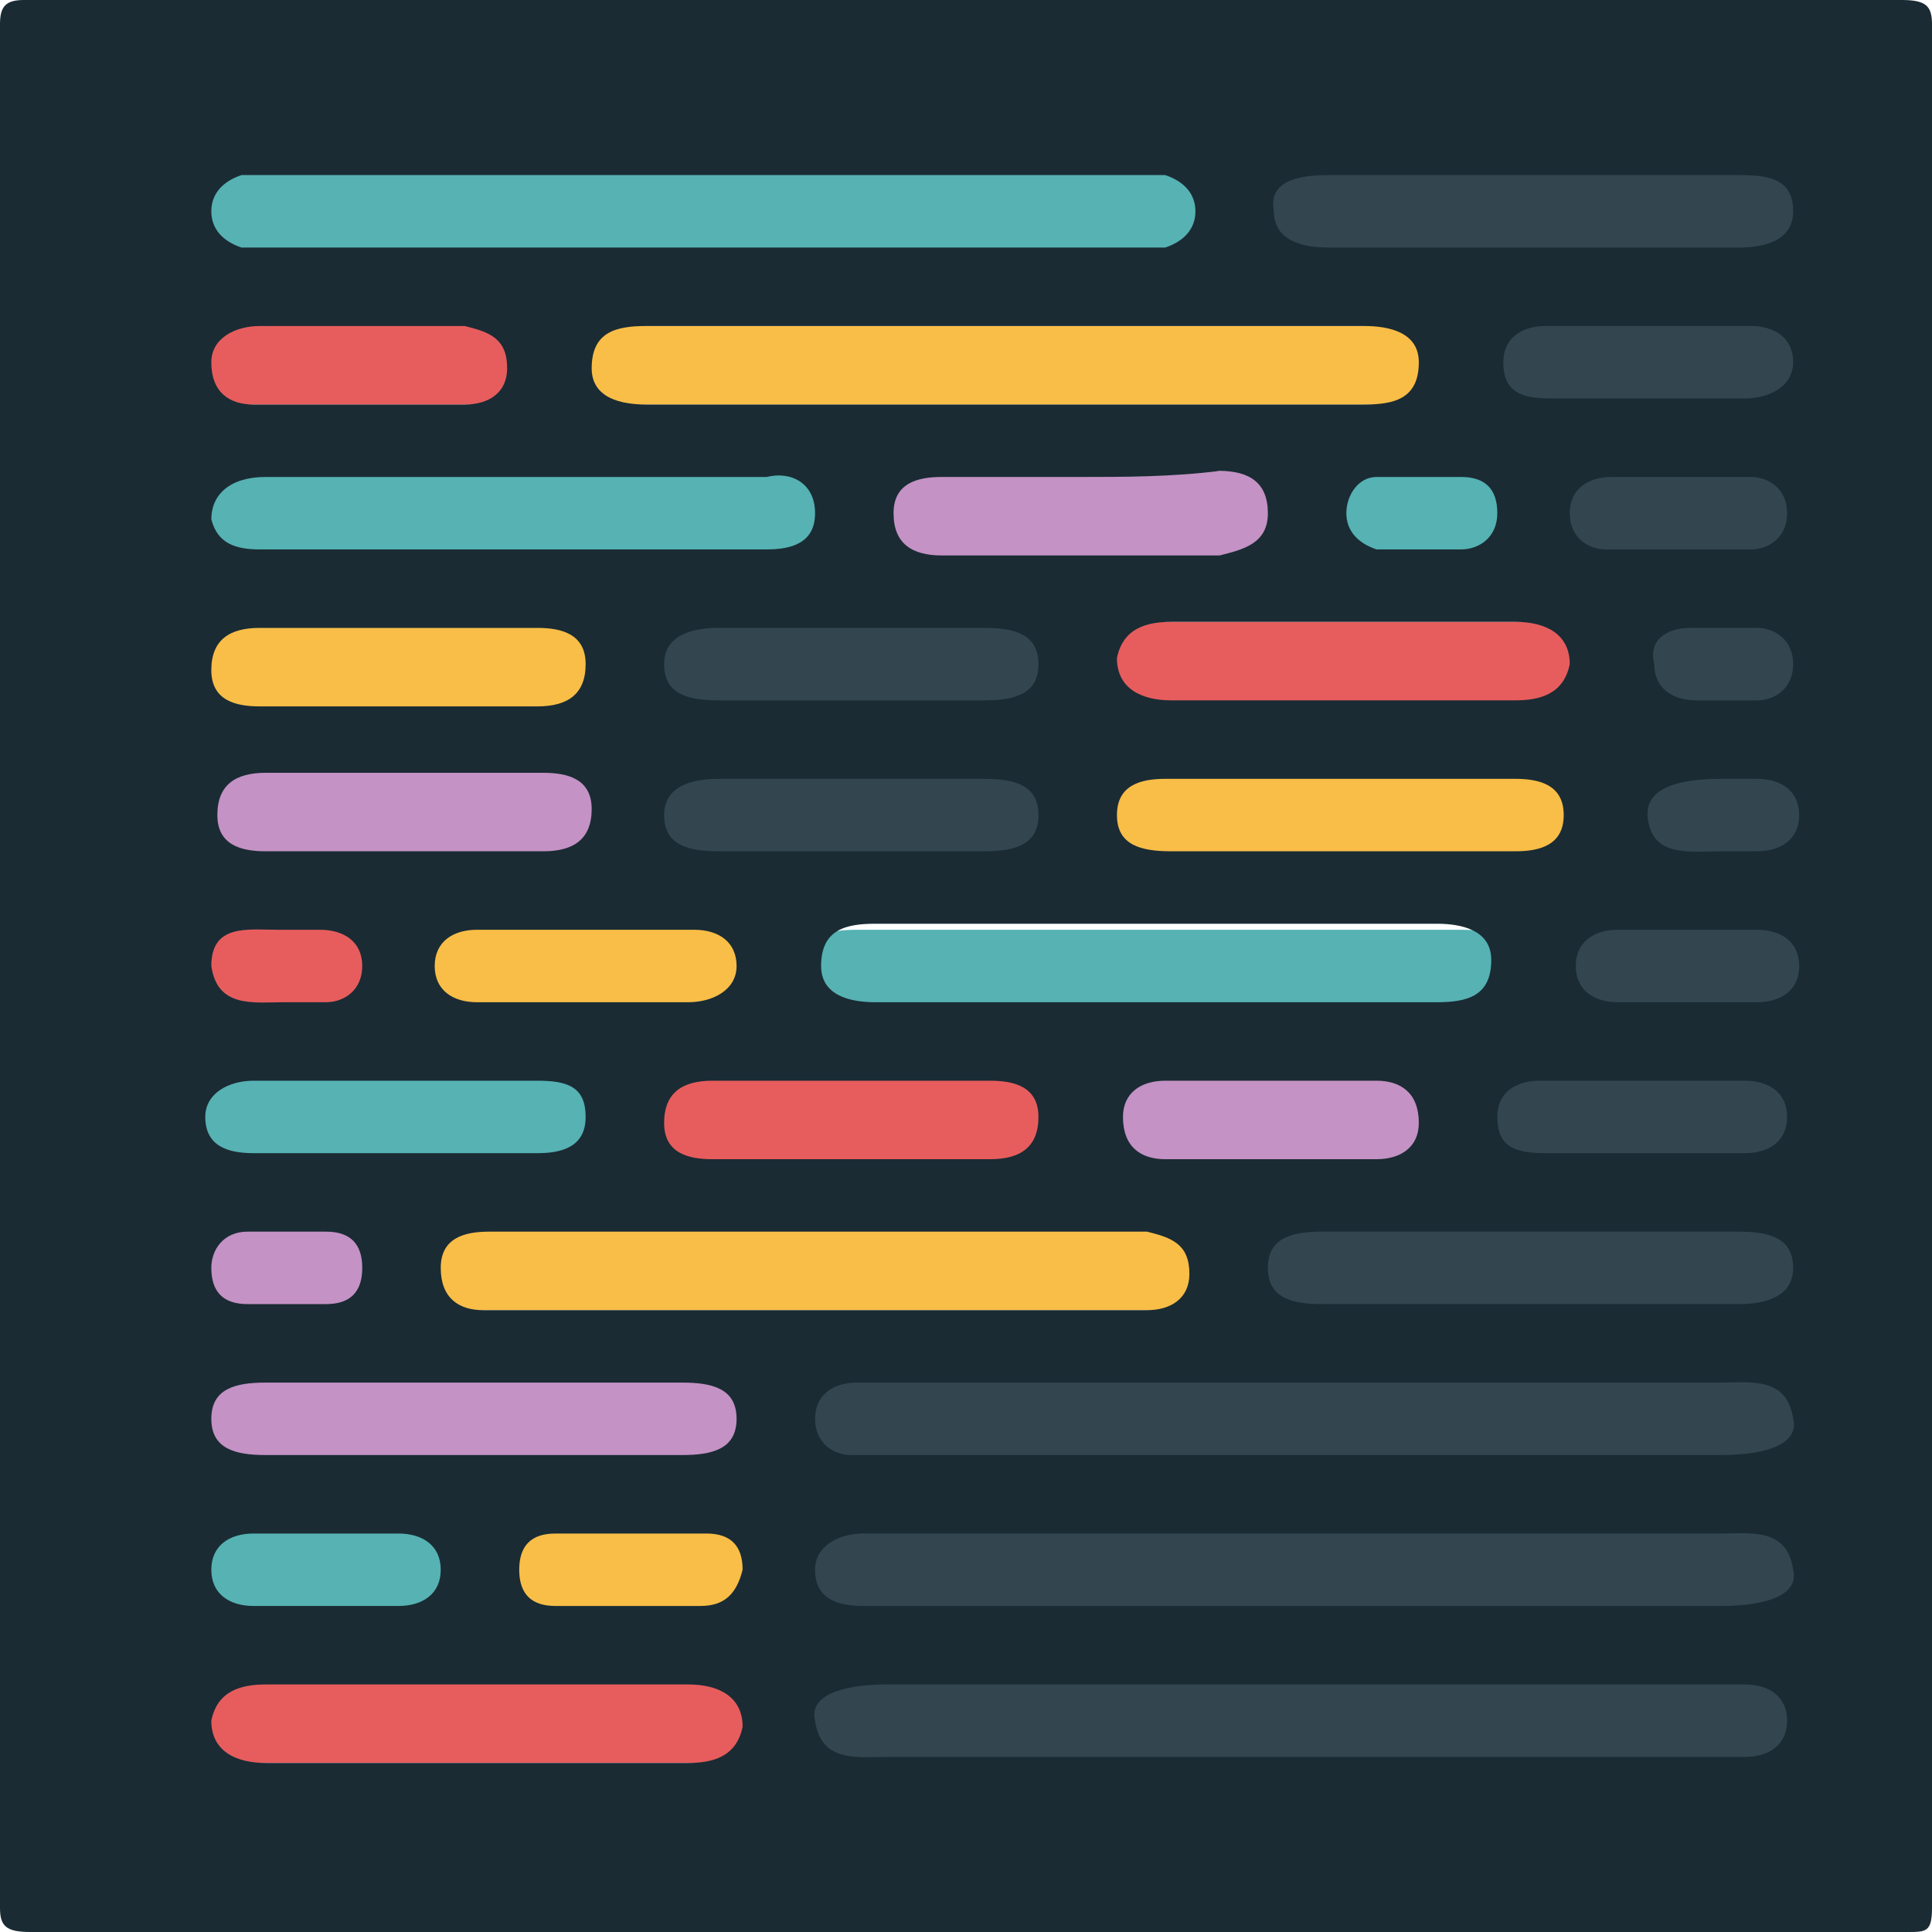 

    <svg
      version="1.1"
      xmlns="http://www.w3.org/2000/svg"
      xmlns:xlink="http://www.w3.org/1999/xlink"
      x="0px"
      y="0px"
      width="32px"
      height="32px"
      viewBox="0 0 32 32"
      style="enable-background: new 0 0 32 32"
      xml:space="preserve"
    >
      <path
        fill="#56b2b3"
        d="M11.6,4.5c-2.4,0-4.9,0-7.3,0c-0.2,0-0.4,0-0.6,0C3.4,4.3,3.2,4,3.1,3.5c0-0.5,0.2-0.8,0.5-0.9
		c0.2-0.1,0.4,0,0.6,0c4.9,0,9.8,0,14.8,0c0.2,0,0.4,0,0.6,0c0.3,0.1,0.5,0.4,0.5,0.9c0,0.5-0.2,0.8-0.5,0.9c-0.2,0.1-0.4,0-0.6,0
		C16.5,4.5,14,4.5,11.6,4.5z"
      />
      <path
        fill="#334650"
        d="M21.6,27.7c2.4,0,4.7,0,7.1,0c0.2,0,0.4,0,0.6,0c0.4,0,0.7,0.3,0.7,0.8c0,0.5-0.4,0.8-0.8,0.8
		c-0.2,0-0.3,0-0.5,0c-4.8,0-9.5,0-14.3,0c-0.5,0-1.1,0.1-1.2-0.8c-0.1-0.5,0.4-0.8,1.3-0.8C16.9,27.7,19.2,27.7,21.6,27.7z"
      />
      <path
        fill="#334650"
        d="M21.6,24.3c-2.4,0-4.7,0-7.1,0c-0.2,0-0.4,0-0.6,0c-0.4-0.1-0.7-0.3-0.7-0.8c0-0.5,0.3-0.7,0.7-0.8
		c0.2,0,0.3,0,0.5,0c4.8,0,9.5,0,14.3,0c0.5,0,1.1-0.1,1.2,0.8c0.1,0.5-0.4,0.8-1.3,0.8C26.4,24.3,24,24.3,21.6,24.3z"
      />
      <path
        fill="#334650"
        d="M21.6,26.8c-2.3,0-4.6,0-6.9,0c-0.2,0-0.3,0-0.5,0c-0.5,0-0.9-0.2-0.9-0.8c0-0.6,0.4-0.8,0.8-0.8
		c0.1,0,0.3,0,0.4,0c4.8,0,9.5,0,14.3,0c0.5,0,1.1-0.1,1.2,0.8c0.1,0.5-0.4,0.8-1.3,0.8C26.3,26.8,23.9,26.8,21.6,26.8z"
      />
      <path
        fill="#f9be47"
        d="M16.7,5.4c2,0,4.1,0,6.1,0c0.5,0,0.9,0.1,1,0.6c0,0.6-0.5,0.7-1,0.7c-4.1,0-8.2,0-12.3,0c-0.5,0-0.9-0.1-1-0.6
		c0-0.6,0.5-0.7,1-0.7C12.5,5.4,14.6,5.4,16.7,5.4z"
      />
      <path
        fill="#f9be47"
        d="M13.5,20.3c1.8,0,3.7,0,5.5,0c0.2,0,0.3,0,0.5,0c0.5,0,0.8,0.2,0.8,0.7c0,0.5-0.4,0.7-0.8,0.7c-4,0-8,0-12,0
		c-0.5,0-0.8-0.2-0.8-0.7c0-0.5,0.4-0.7,0.9-0.7C9.5,20.3,11.5,20.3,13.5,20.3z"
      />
      <path
        fill="#56b2b3"
        d="M19.1,16.7c-1.6,0-3.3,0-4.9,0c-0.5,0-1-0.1-1-0.6c0-0.6,0.5-0.7,1-0.7c3.3,0,6.7,0,10,0c0.5,0,1,0.1,1,0.6
		c0,0.6-0.5,0.7-1,0.7C22.4,16.7,20.7,16.7,19.1,16.7z"
      />
      <path
        fill="#56b2b3"
        d="M8.5,9.2c-1.5,0-3.1,0-4.6,0c-0.4,0-0.8-0.1-0.9-0.6C3,8.1,3.3,7.8,4,7.8c2.3,0,4.6,0,6.9,0c0.7,0,1.5,0,2.2,0
		C13.6,7.8,14,8,14,8.5c0,0.5-0.4,0.7-0.9,0.7C11.6,9.2,10,9.2,8.5,9.2z"
      />
      <path
        fill="#c492c4"
        d="M7.8,24.2c-1.3,0-2.6,0-3.9,0c-0.5,0-1-0.1-1-0.7c0-0.6,0.5-0.7,1-0.7c2.6,0,5.2,0,7.8,0c0.5,0,1,0.1,1,0.7
		c0,0.6-0.5,0.7-1,0.7C10.5,24.2,9.1,24.2,7.8,24.2z"
      />
      <path
        fill="#e75d5d"
        d="M7.9,27.8c1.3,0,2.5,0,3.8,0c0.5,0,1,0.1,0.9,0.7c0,0.6-0.5,0.7-0.9,0.7c-2.5,0-5.1,0-7.6,0
		c-0.5,0-1-0.1-0.9-0.7c0-0.6,0.5-0.7,0.9-0.7C5.3,27.8,6.6,27.8,7.9,27.8z"
      />
      <path
        fill="#334650"
        d="M25.4,2.8c1.3,0,2.6,0,3.9,0c0.6,0,1.1,0.1,1.1,0.8c0,0.6-0.6,0.7-1.1,0.7c-2.7,0-5.4,0-8.1,0
		c-0.5,0-1.1-0.1-1.1-0.7c0-0.7,0.6-0.8,1.1-0.8C22.7,2.8,24.1,2.8,25.4,2.8z"
      />
      <path
        fill="#334650"
        d="M25.4,20.3c1.3,0,2.6,0,3.9,0c0.5,0,1,0.1,1,0.7c0,0.6-0.5,0.7-1,0.7c-2.7,0-5.4,0-8.1,0c-0.5,0-1-0.1-1-0.7
		c0-0.6,0.5-0.7,1-0.7C22.7,20.3,24.1,20.3,25.4,20.3z"
      />
      <path
        fill="#e75d5d"
        d="M22.2,11.7c-1.1,0-2.2,0-3.3,0c-0.5,0-1-0.1-1-0.7c0-0.6,0.5-0.7,1-0.7c2.2,0,4.4,0,6.5,0c0.5,0,1,0.1,1,0.7
		c0,0.6-0.5,0.7-1,0.7C24.4,11.7,23.3,11.7,22.2,11.7z"
      />
      <path
        fill="#f9be47"
        d="M22.2,14.2c-1.1,0-2.1,0-3.2,0c-0.5,0-1-0.1-1-0.7c0-0.6,0.5-0.7,1-0.7c2.2,0,4.4,0,6.6,0
		c0.5,0,0.9,0.2,0.9,0.7c0,0.6-0.5,0.7-1,0.7C24.4,14.2,23.3,14.2,22.2,14.2z"
      />
      <path
        fill="#c492c4"
        d="M17.9,7.8c0.9,0,1.8,0,2.7,0c0.5,0,0.9,0.2,0.9,0.8c0,0.5-0.4,0.7-0.9,0.7c-1.8,0-3.6,0-5.3,0
		c-0.5,0-0.9-0.2-0.9-0.8c0-0.5,0.4-0.7,0.9-0.7C16.1,7.8,17,7.8,17.9,7.8z"
      />
      <path
        fill="#f9be47"
        d="M6.7,10.3c0.9,0,1.8,0,2.6,0c0.5,0,0.9,0.2,0.9,0.7c0,0.6-0.4,0.8-0.9,0.8c-1.8,0-3.6,0-5.4,0
		C3.4,11.7,3,11.6,3,11c0-0.6,0.4-0.8,0.9-0.8C4.9,10.3,5.8,10.3,6.7,10.3z"
      />
      <path
        fill="#c492c4"
        d="M6.5,14.3c-1,0-1.9,0-2.9,0c-0.5,0-1-0.2-1-0.8c0-0.6,0.4-0.8,1-0.8c2,0,3.9,0,5.9,0c0.5,0,1,0.2,1,0.8
		c0,0.6-0.4,0.8-1,0.8C8.6,14.3,7.6,14.3,6.5,14.3z"
      />
      <path
        fill="#56b2b3"
        d="M6.6,19.3c-0.9,0-1.9,0-2.8,0c-0.5,0-0.9-0.2-0.9-0.7c0-0.6,0.4-0.8,0.9-0.8c1.9,0,3.8,0,5.6,0
		c0.5,0,0.9,0.2,0.9,0.7c0,0.6-0.4,0.8-1,0.8C8.5,19.2,7.5,19.3,6.6,19.3z"
      />
      <path
        fill="#e75d5d"
        d="M14.1,17.7c0.9,0,1.9,0,2.8,0c0.5,0,0.9,0.2,1,0.7c0,0.6-0.4,0.8-1,0.8c-1.9,0-3.7,0-5.6,0
		c-0.5,0-0.9-0.2-1-0.7c0-0.6,0.4-0.8,1-0.8C12.3,17.7,13.2,17.7,14.1,17.7z"
      />
      <path
        fill="#334650"
        d="M14.1,11.7c-0.8,0-1.6,0-2.4,0c-0.5,0-1-0.1-1-0.7c0-0.5,0.5-0.7,0.9-0.7c1.6,0,3.2,0,4.8,0
		c0.5,0,0.9,0.1,0.9,0.7c0,0.6-0.5,0.7-1,0.7C15.7,11.7,14.9,11.7,14.1,11.7z"
      />
      <path
        fill="#334650"
        d="M14.1,14.2c-0.8,0-1.7,0-2.5,0c-0.5,0-1-0.1-1-0.7c0-0.6,0.5-0.7,1-0.7c1.7,0,3.4,0,5.1,0c0.5,0,1,0.1,1,0.7
		c0,0.6-0.5,0.7-1,0.7C15.8,14.2,15,14.2,14.1,14.2z"
      />
      <path
        fill="#e75d5d"
        d="M6.1,5.3c0.6,0,1.3,0,1.9,0c0.5,0,0.8,0.2,0.8,0.7c0,0.5-0.4,0.7-0.8,0.7c-1.3,0-2.6,0-3.9,0
		C3.6,6.7,3.2,6.5,3.2,6c0-0.5,0.4-0.7,0.8-0.7C4.7,5.3,5.4,5.3,6.1,5.3z"
      />
      <path
        fill="#c492c4"
        d="M21.1,17.8c0.6,0,1.3,0,1.9,0c0.5,0,0.8,0.2,0.8,0.7c0,0.5-0.4,0.7-0.8,0.7c-1.3,0-2.6,0-3.9,0
		c-0.5,0-0.8-0.2-0.8-0.7c0-0.5,0.4-0.7,0.8-0.7C19.7,17.8,20.4,17.8,21.1,17.8z"
      />
      <path
        fill="#f9be47"
        d="M9.7,16.8c-0.7,0-1.5,0-2.2,0c-0.5,0-0.9-0.2-0.9-0.8c0-0.5,0.4-0.8,0.9-0.8c1.5,0,3,0,4.5,0
		c0.5,0,0.9,0.2,0.9,0.8c0,0.6-0.4,0.8-0.9,0.8C11.2,16.8,10.5,16.8,9.7,16.8z"
      />
      <path
        fill="#334650"
        d="M27.2,6.7c-0.6,0-1.3,0-1.9,0c-0.5,0-0.9-0.2-0.9-0.7c0-0.5,0.4-0.7,0.8-0.7c1.3,0,2.6,0,3.8,0
		C29.6,5.3,30,5.5,30,6c0,0.5-0.4,0.7-0.9,0.7C28.5,6.7,27.9,6.7,27.2,6.7z"
      />
      <path
        fill="#334650"
        d="M27.2,19.2c-0.6,0-1.3,0-1.9,0c-0.5,0-0.9-0.2-0.8-0.7c0-0.5,0.4-0.7,0.8-0.7c1.3,0,2.6,0,3.8,0
		c0.4,0,0.8,0.2,0.8,0.7c0,0.5-0.4,0.7-0.8,0.7C28.5,19.2,27.9,19.2,27.2,19.2z"
      />
      <path
        fill="#56b2b3"
        d="M5.4,26.8c-0.5,0-1.1,0-1.6,0c-0.5,0-0.9-0.3-0.9-0.8c0-0.6,0.4-0.9,0.9-0.9c1.1,0,2.1,0,3.2,0
		c0.5,0,0.9,0.3,0.9,0.8c0,0.6-0.4,0.8-0.9,0.9C6.4,26.8,5.9,26.8,5.4,26.8z"
      />
      <path
        fill="#f9be47"
        d="M10.4,26.8c-0.5,0-1.1,0-1.6,0C8.3,26.7,8,26.5,8,26c0-0.5,0.3-0.7,0.8-0.8c1.1,0,2.1,0,3.2,0
		c0.5,0,0.8,0.3,0.8,0.8c0,0.5-0.4,0.7-0.8,0.8C11.4,26.8,10.9,26.8,10.4,26.8z"
      />
      <path
        fill="#334650"
        d="M27.9,7.8c0.5,0,0.9,0,1.4,0c0.4,0,0.8,0.3,0.7,0.7c0,0.4-0.3,0.7-0.7,0.7c-0.9,0-1.9,0-2.8,0
		c-0.4,0-0.7-0.3-0.7-0.7c0-0.5,0.3-0.7,0.8-0.7C27,7.8,27.4,7.8,27.9,7.8z"
      />
      <path
        fill="#334650"
        d="M27.9,15.3c0.5,0,0.9,0,1.4,0c0.4,0,0.8,0.3,0.8,0.7c0,0.5-0.3,0.7-0.8,0.7c-0.9,0-1.8,0-2.7,0
		c-0.4,0-0.8-0.2-0.8-0.7c0-0.5,0.3-0.7,0.8-0.7C27,15.3,27.4,15.3,27.9,15.3C27.9,15.3,27.9,15.3,27.9,15.3z"
      />
      <path
        fill="#56b2b3"
        d="M23.5,9.3c-0.3,0-0.6,0-0.9,0c-0.4-0.1-0.7-0.4-0.7-0.8c0-0.4,0.3-0.7,0.7-0.8c0.6-0.1,1.2-0.1,1.8,0
		c0.5,0,0.8,0.3,0.8,0.8c0,0.5-0.3,0.7-0.8,0.8C24.1,9.3,23.8,9.3,23.5,9.3C23.5,9.3,23.5,9.3,23.5,9.3z"
      />
      <path
        fill="#c492c4"
        d="M4.7,21.8c-0.3,0-0.6,0-0.8,0c-0.5-0.1-0.8-0.3-0.8-0.8c0-0.5,0.3-0.8,0.8-0.8c0.6,0,1.2,0,1.7,0
		c0.5,0,0.8,0.3,0.8,0.8c0,0.5-0.3,0.8-0.8,0.8C5.3,21.8,5,21.8,4.7,21.8z"
      />
      <path
        fill="#e75d5d"
        d="M4.6,16.8C4,16.8,3.2,17,3.1,16c0-1,0.8-0.8,1.5-0.8c0.3,0,0.6,0,0.9,0c0.5,0,0.9,0.3,0.9,0.8
		c0,0.5-0.3,0.8-0.8,0.8C5.3,16.8,4.9,16.8,4.6,16.8z"
      />
      <path
        fill="#334650"
        d="M28.5,11.9c-0.3,0-0.5,0-0.8,0c-0.5,0-1-0.3-1-0.9c0-0.6,0.4-0.9,0.9-0.9c0.5,0,1.1,0,1.6,0
		c0.5,0,0.9,0.3,0.9,0.9c0,0.5-0.4,0.8-0.9,0.9C29.1,11.9,28.8,11.9,28.5,11.9C28.5,11.9,28.5,11.9,28.5,11.9z"
      />
      <path
        fill="#334650"
        d="M28.5,14.3c-0.6,0-1.3,0.1-1.5-0.7c-0.1-0.5,0.5-0.8,1.5-0.8c0.2,0,0.5,0,0.7,0c0.5,0,0.8,0.3,0.8,0.8
		c0,0.5-0.4,0.7-0.8,0.8C28.9,14.3,28.7,14.3,28.5,14.3z"
      />
      <path
        fill="#1a2b34"
        d="M32,16c0,5.2,0,10.4,0,15.6c0,0.4-0.1,0.4-0.4,0.4c-10.4,0-20.7,0-31.1,0C0.1,32,0,31.9,0,31.6
		C0,21.2,0,10.8,0,0.4C0,0.1,0.1,0,0.4,0c10.4,0,20.7,0,31.1,0C31.9,0,32,0.1,32,0.4C32,5.6,32,10.8,32,16z M11.6,4.1
		c2.4,0,4.7,0,7.1,0c0.2,0,0.4,0,0.6,0c0.3-0.1,0.5-0.3,0.5-0.6c0-0.3-0.2-0.5-0.5-0.6c-0.2,0-0.4,0-0.6,0c-4.7,0-9.4,0-14.1,0
		c-0.2,0-0.4,0-0.6,0C3.7,3,3.5,3.2,3.5,3.5C3.5,3.8,3.7,4,4,4.1c0.2,0,0.4,0,0.6,0C6.9,4.1,9.2,4.1,11.6,4.1z M21.6,27.9
		c-2.3,0-4.6,0-6.9,0c-0.8,0-1.3,0.2-1.2,0.6c0.1,0.7,0.7,0.6,1.2,0.6c4.6,0,9.2,0,13.8,0c0.1,0,0.3,0,0.4,0c0.4,0,0.7-0.2,0.7-0.6
		c0-0.4-0.3-0.6-0.7-0.6c-0.2,0-0.4,0-0.6,0C26.2,27.9,23.9,27.9,21.6,27.9z M21.6,24.1c2.3,0,4.6,0,6.9,0c0.8,0,1.3-0.2,1.2-0.6
		c-0.1-0.7-0.7-0.6-1.2-0.6c-4.6,0-9.2,0-13.8,0c-0.2,0-0.3,0-0.5,0c-0.4,0-0.7,0.2-0.7,0.6c0,0.4,0.3,0.6,0.6,0.6
		c0.2,0,0.4,0,0.6,0C17,24.1,19.3,24.1,21.6,24.1z M21.6,26.6c2.3,0,4.6,0,6.9,0c0.8,0,1.3-0.2,1.2-0.6c-0.1-0.7-0.7-0.6-1.2-0.6
		c-4.6,0-9.2,0-13.8,0c-0.1,0-0.2,0-0.4,0c-0.4,0-0.8,0.2-0.8,0.6c0,0.5,0.4,0.6,0.8,0.6c0.2,0,0.3,0,0.5,0
		C17.1,26.6,19.3,26.6,21.6,26.6z M16.7,5.4c-2,0-4,0-6,0c-0.5,0-0.9,0.1-0.9,0.7c0,0.5,0.5,0.6,0.9,0.6c4,0,7.9,0,11.9,0
		c0.5,0,0.9-0.1,0.9-0.7c0-0.5-0.5-0.6-0.9-0.6C20.6,5.4,18.6,5.4,16.7,5.4z M13.5,20.4c-1.8,0-3.6,0-5.4,0c-0.4,0-0.8,0.1-0.8,0.6
		c0,0.5,0.3,0.7,0.7,0.7c3.7,0,7.3,0,11,0c0.4,0,0.7-0.2,0.7-0.6c0-0.5-0.3-0.6-0.7-0.7c-0.1,0-0.3,0-0.4,0
		C16.9,20.4,15.2,20.4,13.5,20.4z M19.1,16.6c1.6,0,3.2,0,4.7,0c0.5,0,0.9-0.1,0.9-0.7c0-0.5-0.5-0.6-0.9-0.6c-3.1,0-6.2,0-9.3,0
		c-0.5,0-0.9,0.1-0.9,0.7c0,0.5,0.5,0.6,0.9,0.6C16,16.6,17.5,16.6,19.1,16.6z M8.5,9.1c1.4,0,2.8,0,4.2,0c0.4,0,0.8-0.1,0.8-0.6
		c0-0.5-0.4-0.7-0.8-0.6c-0.7,0-1.3,0-2,0c-2.1,0-4.2,0-6.3,0c-0.6,0-0.9,0.3-0.9,0.7C3.6,9,3.9,9.1,4.3,9.1
		C5.7,9.1,7.1,9.1,8.5,9.1z M7.8,24.1c1.2,0,2.3,0,3.5,0c0.5,0,0.9-0.1,0.9-0.6c0-0.5-0.4-0.6-0.9-0.6c-2.3,0-4.6,0-6.9,0
		c-0.5,0-0.9,0.1-0.9,0.6c0,0.5,0.4,0.6,0.9,0.6C5.6,24.1,6.7,24.1,7.8,24.1z M7.9,27.9c-1.2,0-2.3,0-3.5,0c-0.4,0-0.8,0.1-0.9,0.6
		c0,0.5,0.4,0.7,0.9,0.7c2.3,0,4.7,0,7,0c0.4,0,0.8-0.1,0.9-0.6c0-0.5-0.4-0.7-0.9-0.7C10.2,27.9,9,27.9,7.9,27.9z M25.4,2.9
		c-1.1,0-2.3,0-3.4,0c-0.5,0-1,0.1-0.9,0.6c0,0.5,0.5,0.6,0.9,0.6c2.3,0,4.5,0,6.8,0c0.4,0,0.9-0.1,0.9-0.6c0-0.6-0.5-0.6-1-0.6
		C27.6,2.9,26.5,2.9,25.4,2.9z M25.4,20.4c-1.2,0-2.3,0-3.5,0c-0.5,0-0.9,0.1-0.9,0.6c0,0.5,0.4,0.6,0.9,0.6c2.3,0,4.6,0,6.9,0
		c0.4,0,0.9-0.1,0.9-0.6c0-0.5-0.4-0.6-0.9-0.6C27.7,20.4,26.6,20.4,25.4,20.4z M22.2,11.6c1,0,1.9,0,2.9,0c0.4,0,0.8-0.1,0.9-0.6
		c0-0.5-0.4-0.7-0.9-0.7c-1.9,0-3.8,0-5.7,0c-0.4,0-0.8,0.1-0.9,0.6c0,0.5,0.4,0.7,0.9,0.7C20.3,11.6,21.3,11.6,22.2,11.6z
		 M22.2,14.1c1,0,2,0,2.9,0c0.4,0,0.8-0.1,0.8-0.6c0-0.5-0.4-0.6-0.8-0.6c-1.9,0-3.9,0-5.8,0c-0.4,0-0.8,0.1-0.8,0.6
		c0,0.5,0.4,0.6,0.9,0.6C20.3,14.1,21.3,14.1,22.2,14.1z M17.9,7.9c-0.8,0-1.5,0-2.3,0c-0.4,0-0.8,0.1-0.8,0.6
		c0,0.5,0.3,0.7,0.8,0.7c1.5,0,3.1,0,4.6,0C20.6,9.1,21,9,21,8.5c0-0.5-0.3-0.7-0.8-0.7C19.4,7.9,18.6,7.9,17.9,7.9z M6.7,10.4
		c-0.8,0-1.6,0-2.4,0c-0.5,0-0.8,0.2-0.8,0.7c0,0.5,0.4,0.6,0.8,0.6c1.5,0,3.1,0,4.6,0c0.5,0,0.8-0.2,0.8-0.7c0-0.5-0.4-0.6-0.8-0.6
		C8.2,10.4,7.4,10.4,6.7,10.4z M6.6,14.1c0.8,0,1.6,0,2.4,0c0.5,0,0.8-0.2,0.8-0.7c0-0.5-0.4-0.6-0.8-0.6c-1.5,0-3.1,0-4.6,0
		c-0.5,0-0.8,0.2-0.8,0.7c0,0.5,0.4,0.6,0.8,0.6C5.1,14.1,5.8,14.1,6.6,14.1z M6.6,19.1c0.8,0,1.5,0,2.3,0c0.4,0,0.8-0.1,0.8-0.6
		c0-0.5-0.3-0.6-0.8-0.6c-1.6,0-3.1,0-4.7,0c-0.4,0-0.8,0.2-0.8,0.6c0,0.5,0.4,0.6,0.8,0.6C5.1,19.1,5.8,19.1,6.6,19.1z M14.1,17.9
		c-0.8,0-1.5,0-2.3,0c-0.5,0-0.8,0.2-0.8,0.7c0,0.5,0.4,0.6,0.8,0.6c1.5,0,3.1,0,4.6,0c0.5,0,0.8-0.2,0.8-0.7c0-0.5-0.4-0.6-0.8-0.6
		C15.7,17.9,14.9,17.9,14.1,17.9z M14.1,11.6c0.7,0,1.5,0,2.2,0c0.5,0,0.9-0.1,0.9-0.6c0-0.5-0.4-0.6-0.9-0.6c-1.5,0-3,0-4.4,0
		c-0.4,0-0.9,0.1-0.9,0.6c0,0.5,0.4,0.6,0.9,0.6C12.7,11.6,13.4,11.6,14.1,11.6z M14.1,14.1c0.7,0,1.5,0,2.2,0
		c0.5,0,0.9-0.1,0.9-0.6c0-0.5-0.4-0.6-0.9-0.6c-1.5,0-3,0-4.4,0c-0.4,0-0.9,0.1-0.9,0.6c0,0.5,0.4,0.6,0.9,0.6
		C12.7,14.1,13.4,14.1,14.1,14.1z M6.1,5.4c-0.6,0-1.2,0-1.8,0C3.9,5.4,3.5,5.6,3.5,6c0,0.5,0.3,0.7,0.7,0.7c1.2,0,2.3,0,3.5,0
		c0.4,0,0.7-0.2,0.7-0.6c0-0.5-0.3-0.6-0.7-0.7C7.2,5.4,6.6,5.4,6.1,5.4z M21.1,17.9c-0.6,0-1.2,0-1.8,0c-0.4,0-0.7,0.2-0.7,0.6
		c0,0.5,0.3,0.7,0.7,0.7c1.2,0,2.3,0,3.5,0c0.4,0,0.7-0.2,0.7-0.6c0-0.5-0.3-0.7-0.7-0.7C22.2,17.9,21.6,17.9,21.1,17.9z M9.7,16.6
		c0.6,0,1.2,0,1.7,0c0.4,0,0.8-0.2,0.8-0.6c0-0.4-0.3-0.6-0.7-0.6c-1.2,0-2.4,0-3.6,0c-0.4,0-0.7,0.2-0.7,0.6c0,0.4,0.3,0.6,0.7,0.6
		C8.6,16.6,9.2,16.6,9.7,16.6z M27.2,6.6c0.6,0,1.1,0,1.7,0c0.4,0,0.8-0.2,0.8-0.6c0-0.4-0.3-0.6-0.7-0.6c-1.1,0-2.3,0-3.4,0
		c-0.4,0-0.7,0.2-0.7,0.6c0,0.5,0.3,0.6,0.8,0.6C26.1,6.6,26.7,6.6,27.2,6.6z M27.2,19.1c0.6,0,1.2,0,1.7,0c0.4,0,0.7-0.2,0.7-0.6
		c0-0.4-0.3-0.6-0.7-0.6c-1.1,0-2.3,0-3.4,0c-0.4,0-0.7,0.2-0.7,0.6c0,0.5,0.3,0.6,0.8,0.6C26.1,19.1,26.7,19.1,27.2,19.1z
		 M5.4,26.6c0.4,0,0.8,0,1.2,0c0.4,0,0.7-0.2,0.7-0.6c0-0.4-0.3-0.6-0.7-0.6c-0.8,0-1.6,0-2.4,0c-0.4,0-0.7,0.2-0.7,0.6
		c0,0.4,0.3,0.6,0.7,0.6C4.6,26.6,5,26.6,5.4,26.6z M10.4,26.6c0.4,0,0.8,0,1.2,0c0.4,0,0.6-0.2,0.7-0.6c0-0.4-0.2-0.6-0.6-0.6
		c-0.8,0-1.7,0-2.5,0c-0.4,0-0.6,0.2-0.6,0.6c0,0.4,0.2,0.6,0.6,0.6C9.6,26.6,10,26.6,10.4,26.6z M27.9,7.9c-0.4,0-0.8,0-1.2,0
		c-0.4,0-0.7,0.2-0.7,0.6c0,0.4,0.3,0.6,0.6,0.6c0.8,0,1.6,0,2.4,0c0.3,0,0.6-0.2,0.6-0.6c0-0.4-0.3-0.6-0.6-0.6
		C28.7,7.9,28.3,7.9,27.9,7.9z M27.9,15.4C27.9,15.4,27.9,15.4,27.9,15.4c-0.4,0-0.7,0-1.1,0c-0.4,0-0.7,0.2-0.7,0.6
		c0,0.4,0.3,0.6,0.7,0.6c0.8,0,1.5,0,2.3,0c0.4,0,0.7-0.2,0.7-0.6c0-0.4-0.3-0.6-0.7-0.6C28.6,15.4,28.3,15.4,27.9,15.4z M23.5,9.1
		C23.5,9.1,23.5,9.1,23.5,9.1c0.2,0,0.5,0,0.7,0c0.3,0,0.6-0.2,0.6-0.6c0-0.4-0.2-0.6-0.6-0.6c-0.5,0-0.9,0-1.4,0
		c-0.3,0-0.5,0.3-0.5,0.6c0,0.3,0.2,0.5,0.5,0.6C23,9.1,23.2,9.1,23.5,9.1z M4.7,21.6c0.2,0,0.5,0,0.7,0C5.8,21.6,6,21.4,6,21
		c0-0.4-0.2-0.6-0.6-0.6c-0.4,0-0.9,0-1.3,0c-0.4,0-0.6,0.3-0.6,0.6c0,0.4,0.2,0.6,0.6,0.6C4.3,21.6,4.5,21.6,4.7,21.6z M4.7,16.6
		c0.2,0,0.5,0,0.7,0C5.7,16.6,6,16.4,6,16c0-0.4-0.3-0.6-0.7-0.6c-0.2,0-0.5,0-0.7,0c-0.5,0-1.1-0.1-1.1,0.6
		C3.6,16.7,4.2,16.6,4.7,16.6z M28.5,11.6C28.5,11.6,28.5,11.6,28.5,11.6c0.2,0,0.4,0,0.6,0c0.3,0,0.6-0.2,0.6-0.6
		c0-0.4-0.3-0.6-0.6-0.6c-0.4,0-0.7,0-1.1,0c-0.4,0-0.7,0.2-0.6,0.6c0,0.4,0.3,0.6,0.7,0.6C28.1,11.6,28.3,11.6,28.5,11.6z
		 M28.5,14.1c0.2,0,0.4,0,0.6,0c0.4,0,0.7-0.2,0.7-0.6c0-0.4-0.3-0.6-0.7-0.6c-0.2,0-0.4,0-0.6,0c-0.8,0-1.3,0.2-1.2,0.7
		C27.4,14.2,28,14.1,28.5,14.1z"
      />
    </svg>
